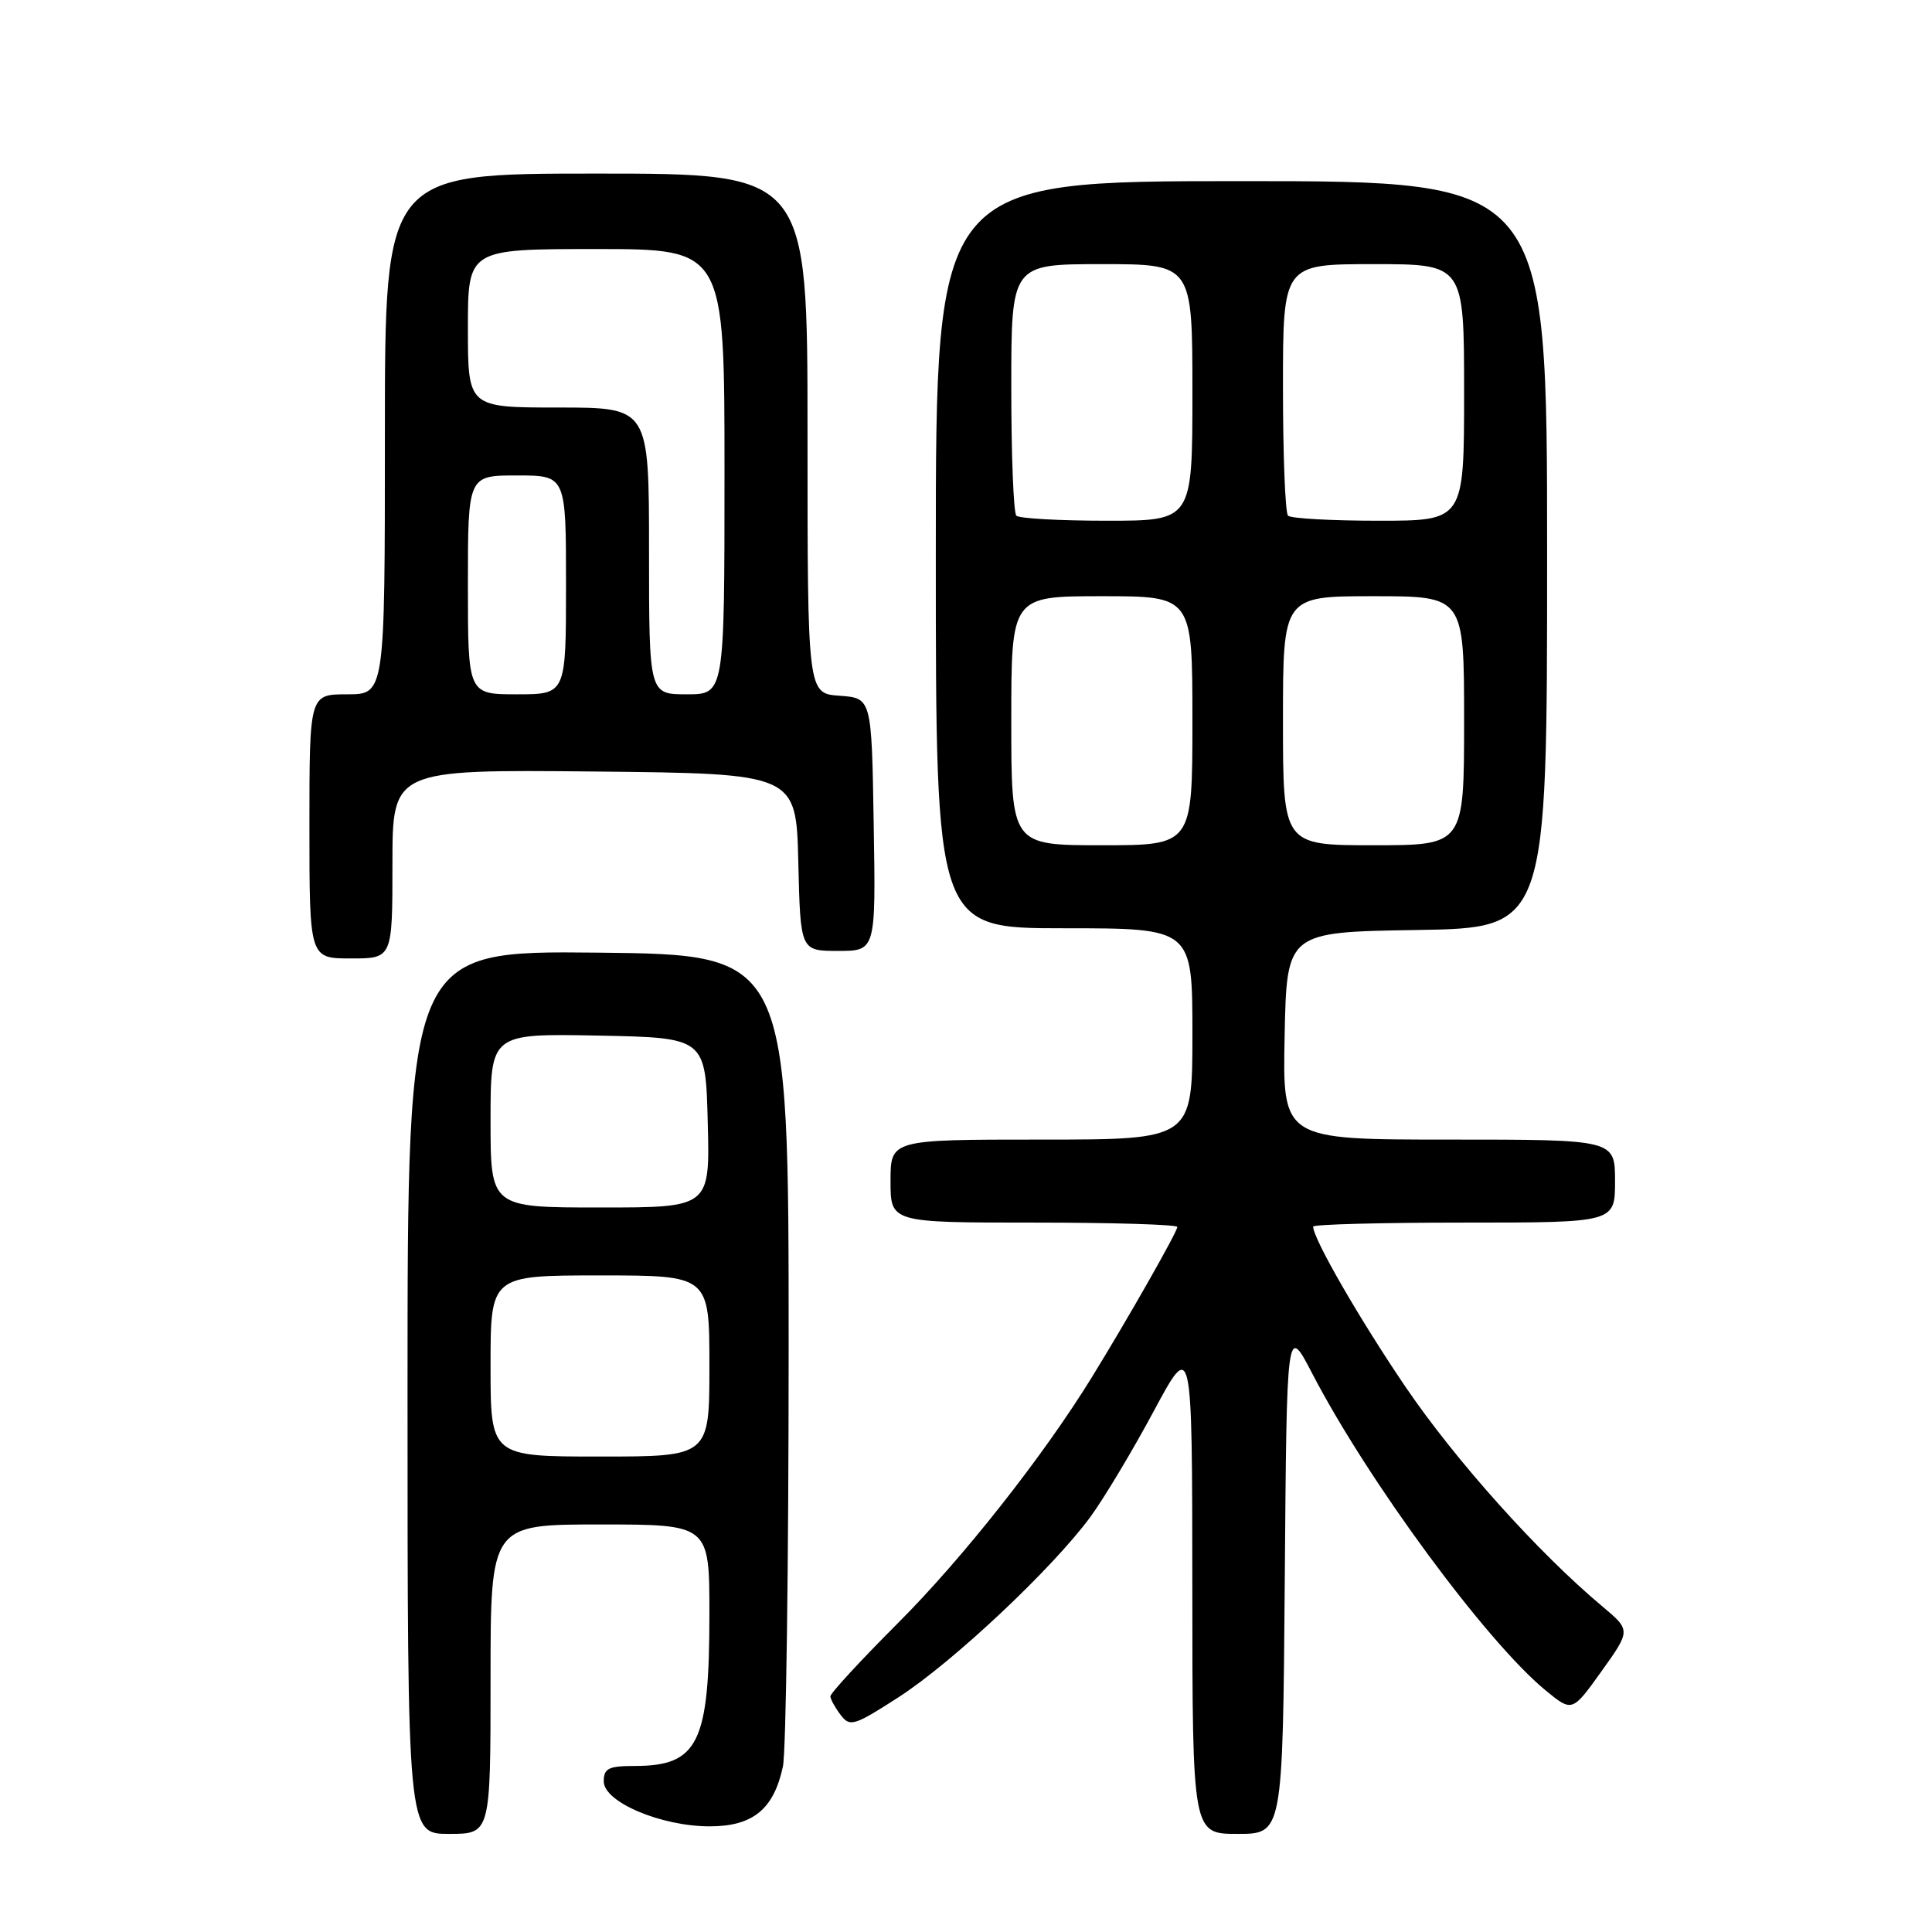 <?xml version="1.0" encoding="UTF-8" standalone="no"?>
<!DOCTYPE svg PUBLIC "-//W3C//DTD SVG 1.1//EN" "http://www.w3.org/Graphics/SVG/1.1/DTD/svg11.dtd" >
<svg xmlns="http://www.w3.org/2000/svg" xmlns:xlink="http://www.w3.org/1999/xlink" version="1.1" viewBox="0 0 256 256">
 <g >
 <path fill="currentColor"
d=" M 65.00 222.50 C 65.00 202.00 65.00 202.00 79.50 202.00 C 94.00 202.00 94.00 202.00 94.00 213.85 C 94.00 231.00 92.52 234.00 84.07 234.00 C 80.64 234.00 80.00 234.32 80.00 236.04 C 80.00 238.78 87.59 242.00 94.04 242.00 C 99.76 242.00 102.53 239.74 103.74 234.07 C 104.16 232.11 104.50 207.10 104.50 178.50 C 104.50 126.50 104.50 126.50 79.25 126.23 C 54.00 125.97 54.00 125.97 54.00 184.48 C 54.00 243.00 54.00 243.00 59.50 243.00 C 65.00 243.00 65.00 243.00 65.00 222.50 Z  M 170.24 209.25 C 170.50 175.50 170.50 175.50 173.88 182.00 C 181.28 196.25 196.92 217.49 204.77 223.96 C 208.32 226.88 208.32 226.88 212.21 221.45 C 216.09 216.02 216.09 216.02 212.30 212.84 C 203.84 205.76 192.87 193.52 186.26 183.80 C 180.15 174.80 174.00 164.14 174.00 162.53 C 174.00 162.24 183.00 162.00 194.00 162.00 C 214.00 162.00 214.00 162.00 214.00 156.50 C 214.00 151.00 214.00 151.00 191.97 151.00 C 169.94 151.00 169.94 151.00 170.22 137.25 C 170.50 123.50 170.50 123.50 187.75 123.23 C 205.00 122.95 205.00 122.95 205.00 73.48 C 205.00 24.00 205.00 24.00 164.50 24.00 C 124.00 24.00 124.00 24.00 124.00 73.50 C 124.00 123.00 124.00 123.00 141.00 123.00 C 158.00 123.00 158.00 123.00 158.00 137.00 C 158.00 151.00 158.00 151.00 138.00 151.00 C 118.00 151.00 118.00 151.00 118.00 156.50 C 118.00 162.00 118.00 162.00 137.00 162.00 C 147.45 162.00 156.00 162.26 156.00 162.58 C 156.00 163.22 149.43 174.78 144.67 182.50 C 138.23 192.97 127.53 206.53 118.93 215.12 C 114.02 220.04 110.01 224.38 110.03 224.78 C 110.05 225.17 110.66 226.28 111.39 227.24 C 112.62 228.86 113.17 228.69 119.11 224.86 C 126.30 220.21 139.49 207.80 144.48 201.00 C 146.29 198.53 150.07 192.22 152.87 187.00 C 157.97 177.50 157.97 177.50 157.99 210.25 C 158.00 243.00 158.00 243.00 163.99 243.00 C 169.97 243.00 169.97 243.00 170.24 209.25 Z  M 52.00 114.48 C 52.00 101.97 52.00 101.97 78.75 102.23 C 105.50 102.50 105.50 102.50 105.78 114.25 C 106.06 126.00 106.06 126.00 111.06 126.00 C 116.05 126.00 116.05 126.00 115.77 109.25 C 115.50 92.50 115.50 92.50 111.25 92.19 C 107.00 91.89 107.00 91.89 107.00 57.44 C 107.00 23.00 107.00 23.00 79.00 23.00 C 51.00 23.00 51.00 23.00 51.00 57.50 C 51.00 92.00 51.00 92.00 46.00 92.00 C 41.00 92.00 41.00 92.00 41.00 109.50 C 41.00 127.00 41.00 127.00 46.50 127.00 C 52.00 127.00 52.00 127.00 52.00 114.48 Z  M 65.00 181.00 C 65.00 169.00 65.00 169.00 79.50 169.00 C 94.00 169.00 94.00 169.00 94.00 181.00 C 94.00 193.00 94.00 193.00 79.50 193.00 C 65.00 193.00 65.00 193.00 65.00 181.00 Z  M 65.00 148.47 C 65.00 136.95 65.00 136.95 79.25 137.22 C 93.50 137.50 93.50 137.50 93.78 148.75 C 94.07 160.00 94.07 160.00 79.53 160.00 C 65.00 160.00 65.00 160.00 65.00 148.47 Z  M 134.00 95.50 C 134.00 79.00 134.00 79.00 146.00 79.00 C 158.00 79.00 158.00 79.00 158.00 95.50 C 158.00 112.00 158.00 112.00 146.00 112.00 C 134.00 112.00 134.00 112.00 134.00 95.50 Z  M 170.00 95.50 C 170.00 79.00 170.00 79.00 182.00 79.00 C 194.00 79.00 194.00 79.00 194.00 95.50 C 194.00 112.00 194.00 112.00 182.00 112.00 C 170.00 112.00 170.00 112.00 170.00 95.50 Z  M 134.67 68.33 C 134.30 67.97 134.00 60.32 134.00 51.33 C 134.00 35.00 134.00 35.00 146.00 35.00 C 158.00 35.00 158.00 35.00 158.00 52.00 C 158.00 69.00 158.00 69.00 146.67 69.00 C 140.43 69.00 135.03 68.70 134.67 68.33 Z  M 170.67 68.33 C 170.30 67.97 170.00 60.32 170.00 51.33 C 170.00 35.00 170.00 35.00 182.00 35.00 C 194.00 35.00 194.00 35.00 194.00 52.00 C 194.00 69.00 194.00 69.00 182.67 69.00 C 176.43 69.00 171.03 68.70 170.67 68.33 Z  M 62.00 77.50 C 62.00 63.00 62.00 63.00 68.50 63.00 C 75.00 63.00 75.00 63.00 75.00 77.50 C 75.00 92.00 75.00 92.00 68.50 92.00 C 62.00 92.00 62.00 92.00 62.00 77.50 Z  M 86.00 73.00 C 86.00 54.00 86.00 54.00 74.00 54.00 C 62.00 54.00 62.00 54.00 62.00 43.50 C 62.00 33.00 62.00 33.00 79.00 33.00 C 96.00 33.00 96.00 33.00 96.00 62.50 C 96.00 92.00 96.00 92.00 91.00 92.00 C 86.00 92.00 86.00 92.00 86.00 73.00 Z "/>
</g>
</svg>